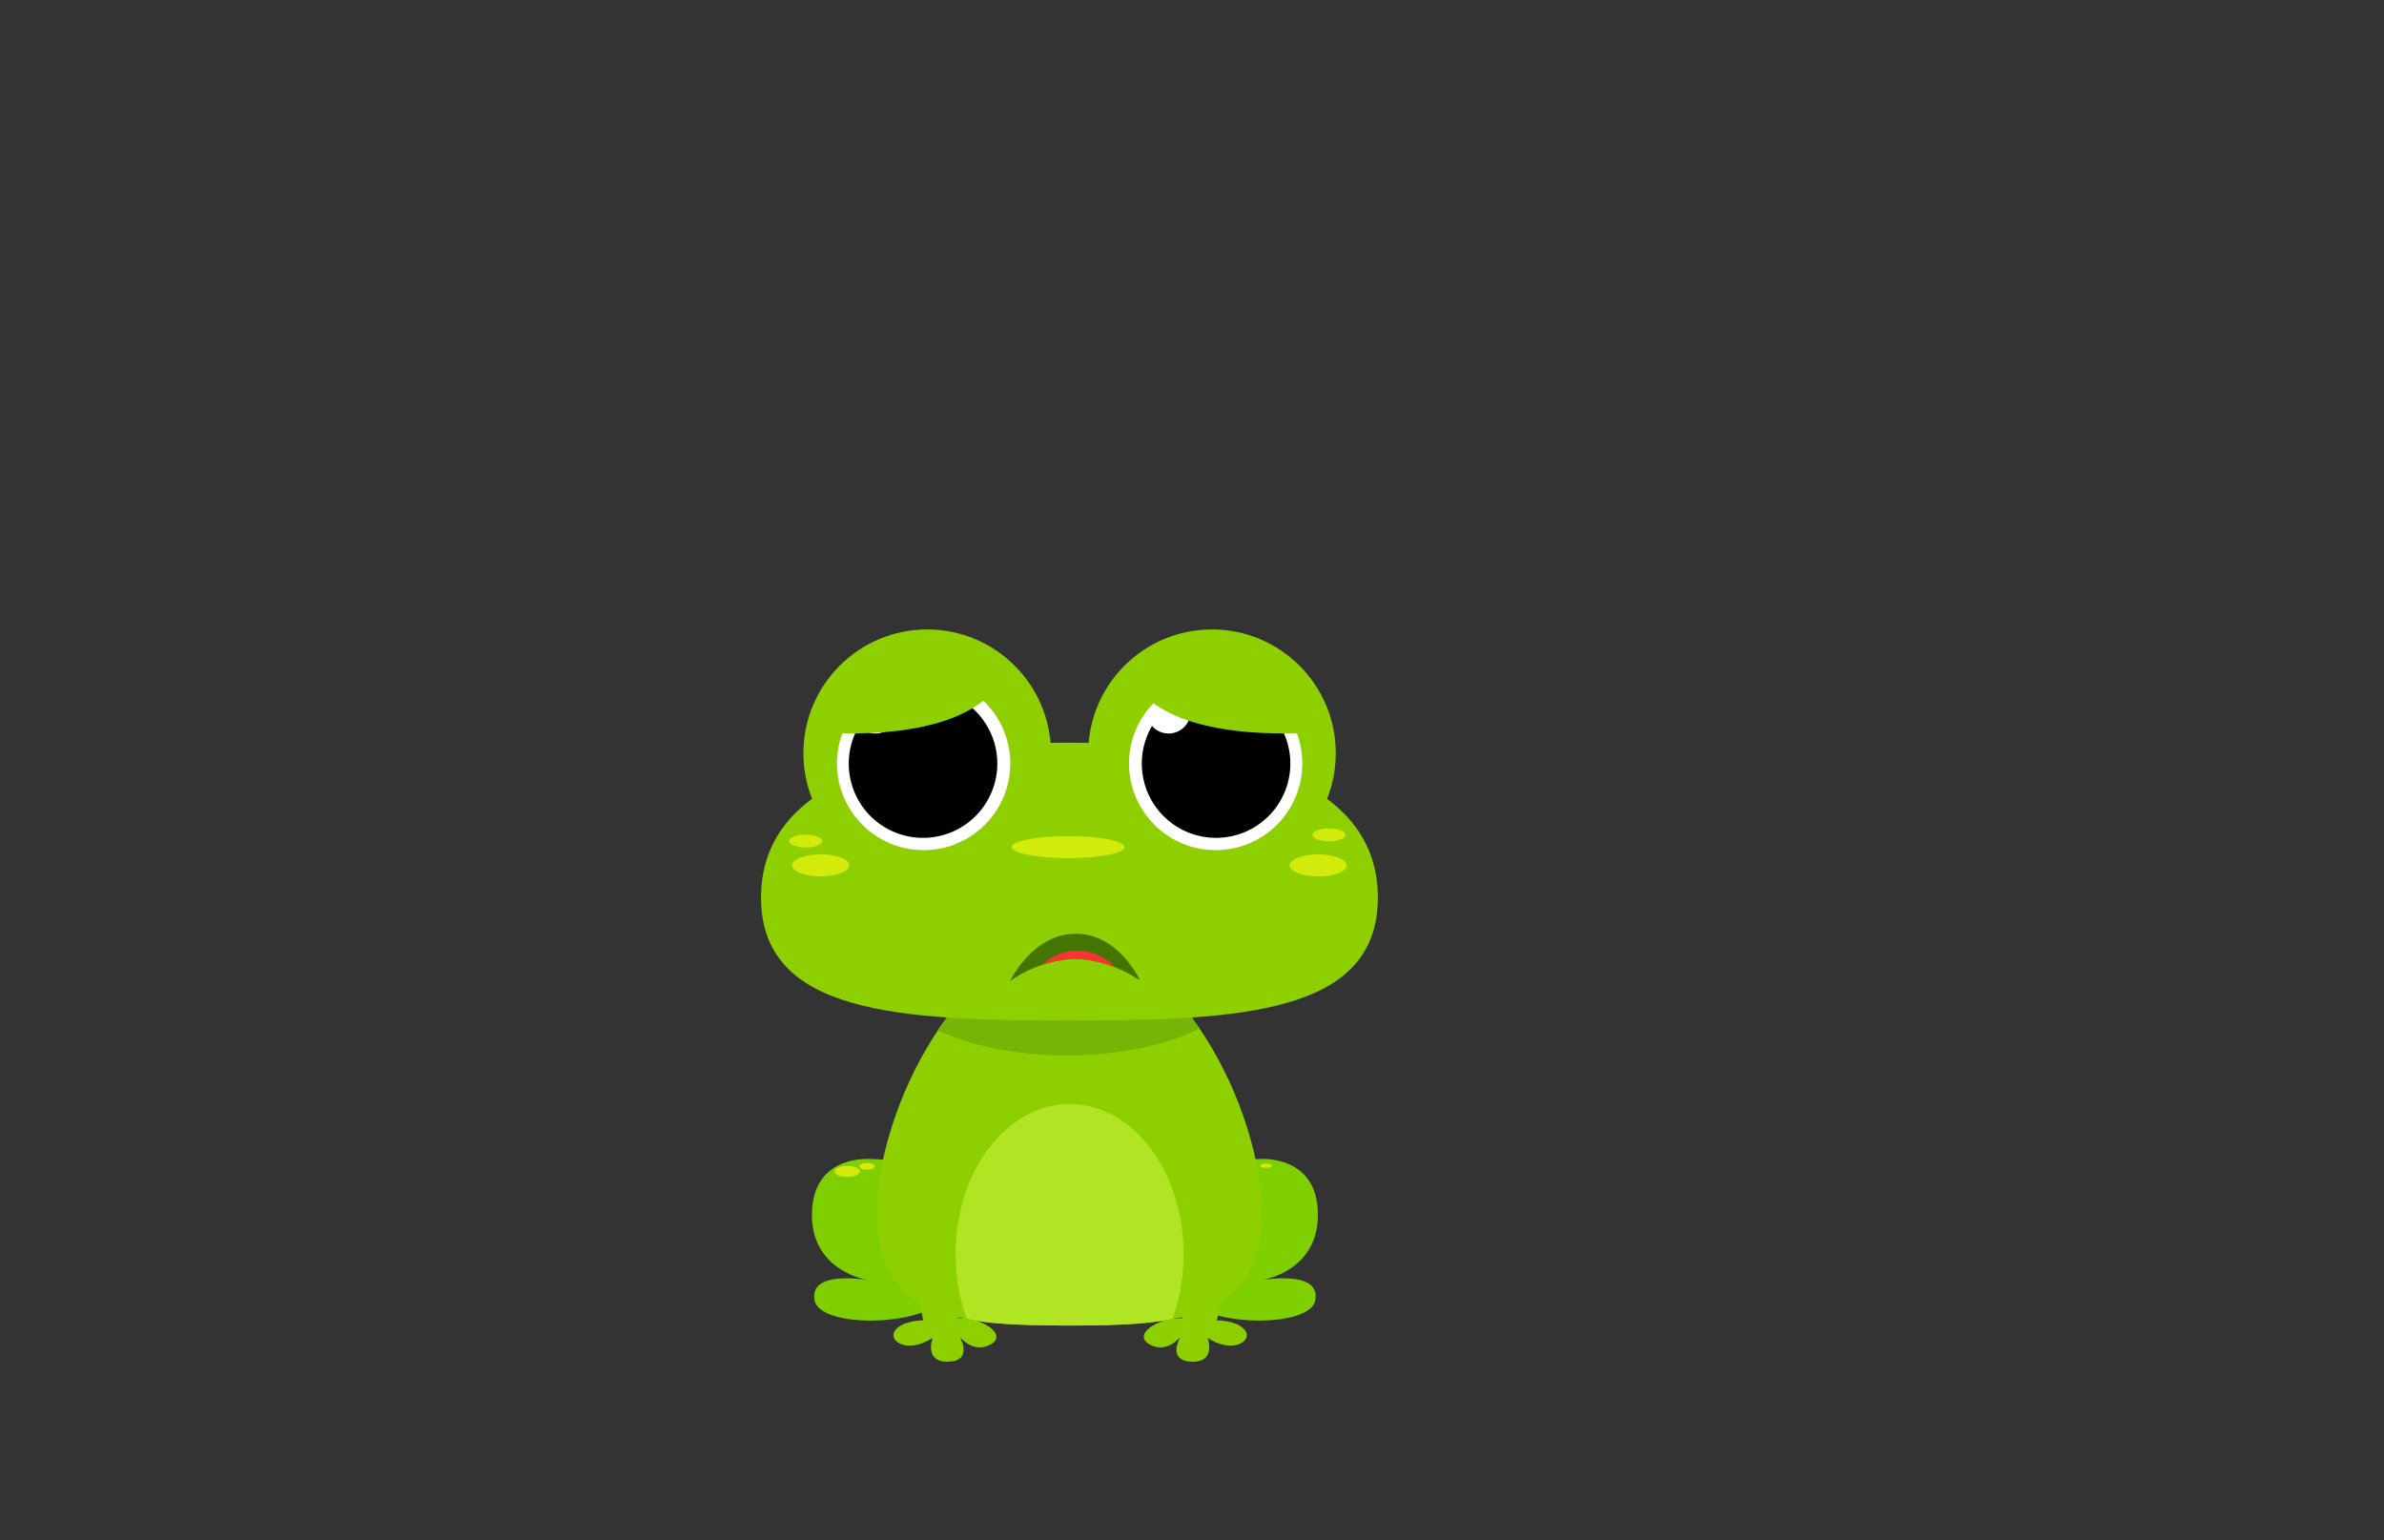 <svg id="Layer_4" data-name="Layer 4" xmlns="http://www.w3.org/2000/svg" xmlns:xlink="http://www.w3.org/1999/xlink" viewBox="0 0 260 168"><rect x="0" y="0" width="260" height="168" fill="#333333" stroke="none"/><defs><style>.cls-1{fill:#8ecf00;}.cls-2{fill:#457500;}.cls-3{fill:#7ece00;}.cls-4{fill:#d3eb0b;}.cls-5{clip-path:url(#clip-path);}.cls-6{fill:#75b506;}.cls-7{fill:#b1e523;}.cls-8{fill:#fff;}.cls-9{clip-path:url(#clip-path-2);}.cls-10{fill:#f73434;}</style><clipPath id="clip-path"><path class="cls-1" d="M137.62,132.38c0,11.58-9.39,12.19-21,12.19s-21-.61-21-12.19,9.39-29.75,21-29.75S137.62,120.8,137.62,132.38Z"/></clipPath><clipPath id="clip-path-2"><path class="cls-2" d="M110.16,107s2.43-5.16,7.16-5.16,7,5.09,7,5.09a13.78,13.78,0,0,0-7.09-2.37A13.5,13.5,0,0,0,110.16,107Z"/></clipPath></defs><path class="cls-3" d="M137.28,126.41s6.3-.6,6.45,5.86-6.15,7.35-6.15,7.35,6.6-1.2,5.85,2.25-15.61,2.85-15.16-2.4S128.72,126.41,137.28,126.41Z"/><ellipse class="cls-4" cx="138.07" cy="127.14" rx="0.65" ry="0.23"/><path class="cls-3" d="M95,126.41s-6.3-.6-6.45,5.86,6.15,7.35,6.15,7.35-6.6-1.2-5.85,2.25,15.61,2.85,15.16-2.4S103.51,126.41,95,126.41Z"/><ellipse class="cls-4" cx="92.4" cy="127.76" rx="1.39" ry="0.6"/><ellipse class="cls-4" cx="94.54" cy="127.2" rx="0.85" ry="0.37"/><path class="cls-1" d="M137.62,132.38c0,11.58-9.39,12.19-21,12.19s-21-.61-21-12.19,9.39-29.75,21-29.75S137.62,120.8,137.62,132.38Z"/><g class="cls-5"><ellipse class="cls-6" cx="116.35" cy="105.65" rx="20.03" ry="9.46"/><ellipse class="cls-7" cx="116.65" cy="136.77" rx="12.43" ry="16.36"/></g><path class="cls-1" d="M150.27,97.9c0,12.68-15.05,13.4-33.62,13.4S83,110.58,83,97.9,98.09,81,116.65,81,150.27,85.23,150.27,97.9Z"/><circle class="cls-1" cx="101.12" cy="82.15" r="13.5"/><circle class="cls-1" cx="132.18" cy="82.15" r="13.5"/><circle class="cls-8" cx="132.58" cy="83.27" r="9.45"/><circle class="cls-8" cx="100.73" cy="83.27" r="9.45"/><path d="M100.67,75.17a8.09,8.09,0,0,0-3.43.77A2.41,2.41,0,0,1,95.49,80a2.4,2.4,0,0,1-1.81-.82,8.1,8.1,0,1,0,7-4Z"/><path d="M132.64,75.17a8.1,8.1,0,0,0-3.44.77A2.41,2.41,0,0,1,127.45,80a2.4,2.4,0,0,1-1.81-.82,8.1,8.1,0,1,0,7-4Z"/><ellipse class="cls-4" cx="89.51" cy="94.38" rx="3.11" ry="1.2"/><ellipse class="cls-4" cx="143.76" cy="94.38" rx="3.11" ry="1.2"/><ellipse class="cls-4" cx="87.88" cy="91.73" rx="1.81" ry="0.7"/><ellipse class="cls-4" cx="144.93" cy="91.05" rx="1.81" ry="0.7"/><ellipse class="cls-4" cx="116.49" cy="92.39" rx="6.15" ry="1.2"/><path class="cls-1" d="M98.25,132.37,100.69,144s-2.34,0-3.1,1.15,1.45,2.54,4.12.76c0,0-1,2.7,1.74,2.6s1.22-2.7,1.22-2.7,1.49,1.88,3.37.82-.83-2.9-3.53-2.86c0,0-.79-7.44-.88-11.31s-1-6.33-3.34-6.46S97.83,130.61,98.25,132.37Z"/><path class="cls-1" d="M135.16,132.37,132.72,144s2.34,0,3.1,1.15-1.45,2.54-4.12.76c0,0,1,2.7-1.75,2.6s-1.22-2.7-1.22-2.7-1.48,1.88-3.36.82.82-2.9,3.53-2.86c0,0,.79-7.44.88-11.31s1-6.33,3.34-6.46S135.58,130.61,135.16,132.37Z"/><path class="cls-2" d="M110.16,107s2.43-5.16,7.16-5.16,7,5.09,7,5.09a13.78,13.78,0,0,0-7.09-2.37A13.5,13.5,0,0,0,110.16,107Z"/><g class="cls-9"><ellipse class="cls-10" cx="117.49" cy="109.42" rx="5.63" ry="5.74"/><path class="cls-1" d="M90.39,81.92s13.25-.21,19.12-6.44l-8.66-4.37S94.47,74,93.47,74.4s-2.79,3.66-2.79,3.66Z"/></g><path class="cls-1" d="M88.86,79.81s14.19,1.54,19.44-4.4l-5.3-5.8-7.9,2.06s-2.54,1.43-3,1.65S88.86,79.81,88.86,79.81Z"/><path class="cls-1" d="M143.82,79.81s-14.19,1.54-19.44-4.4l5.3-5.8,7.9,2.06s2.53,1.43,3,1.65S143.82,79.81,143.82,79.81Z"/></svg>